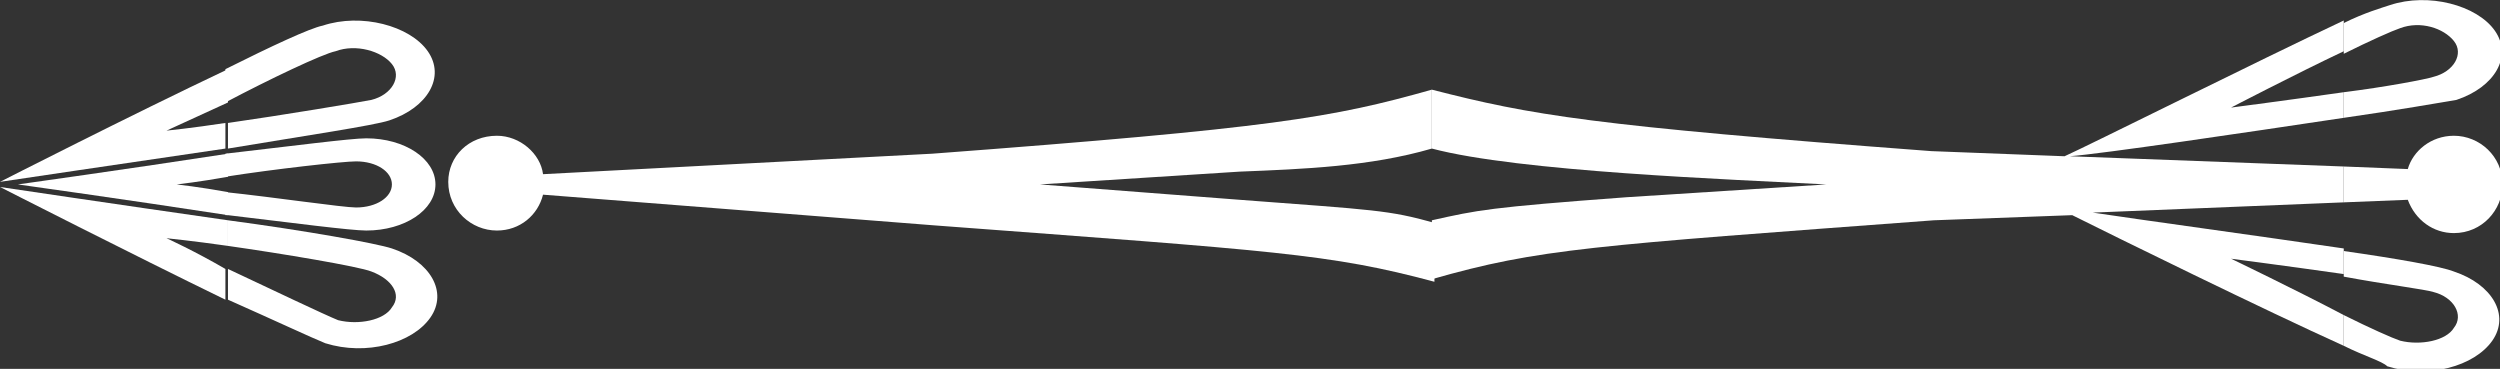 <?xml version="1.0" encoding="utf-8"?>
<!-- Generator: Adobe Illustrator 18.1.1, SVG Export Plug-In . SVG Version: 6.00 Build 0)  -->
<svg version="1.1" id="Layer_1" xmlns="http://www.w3.org/2000/svg" xmlns:xlink="http://www.w3.org/1999/xlink" x="0px" y="0px"
	 viewBox="0 0 97.6 14.4" enable-background="new 0 0 97.6 14.4" xml:space="preserve">
<rect x="0" y="0" width="97.6" height="14.4" fill="#333333" stroke="none"/>
<g>
	<path fill-rule="evenodd" clip-rule="evenodd" fill="#FFFFFF" d="M8.9,2.7V4C7.6,4.6,6.5,5.1,6.5,5.1s1-0.1,2.3-0.3v1
		C4.7,6.4,0,7.1,0,7.1S5.1,4.5,8.9,2.7"/>
	<path fill-rule="evenodd" clip-rule="evenodd" fill="#FFFFFF" d="M8.9,6C5,6.6,0.7,7.2,0.7,7.2S5,7.8,8.9,8.4V7.5
		c-1.1-0.2-2-0.3-2-0.3s0.9-0.1,2-0.3V6z"/>
	<path fill-rule="evenodd" clip-rule="evenodd" fill="#FFFFFF" d="M8.9,8.6v1C7.5,9.4,6.5,9.3,6.5,9.3s1.1,0.5,2.3,1.2v1.2
		C5.1,9.9,0,7.3,0,7.3S4.7,8,8.9,8.6"/>
	<path fill-rule="evenodd" clip-rule="evenodd" fill="#FFFFFF" d="M8.9,11.7v-1.2c1.7,0.8,3.8,1.8,4.3,2c0.8,0.2,1.8,0,2.1-0.5
		c0.4-0.5,0-1.1-0.8-1.4C14,10.4,11,9.9,8.9,9.6v-1c3,0.4,5.8,0.9,6.4,1.1c1.5,0.5,2.2,1.7,1.5,2.7c-0.7,1-2.5,1.5-4.1,1
		C12.2,13.2,10.7,12.5,8.9,11.7"/>
	<path fill-rule="evenodd" clip-rule="evenodd" fill="#FFFFFF" d="M8.9,8.4C11.4,8.7,13.7,9,14.3,9c1.5,0,2.7-0.8,2.7-1.8
		s-1.2-1.8-2.7-1.8c-0.6,0-2.9,0.3-5.5,0.6v0.9c1.9-0.3,4.6-0.6,5.1-0.6c0.8,0,1.4,0.4,1.4,0.9c0,0.5-0.6,0.9-1.4,0.9
		c-0.5,0-3.2-0.4-5.1-0.6V8.4z"/>
	<path fill-rule="evenodd" clip-rule="evenodd" fill="#FFFFFF" d="M8.9,5.8v-1C11,4.5,14,4,14.5,3.9c0.8-0.2,1.2-0.9,0.8-1.4
		C14.9,2,13.9,1.7,13.1,2c-0.5,0.1-2.6,1.1-4.3,2V2.7c1.8-0.9,3.3-1.6,3.8-1.7c1.5-0.5,3.4,0,4.1,1c0.7,1,0,2.2-1.5,2.7
		C14.6,4.9,11.9,5.3,8.9,5.8"/>
	<path fill-rule="evenodd" clip-rule="evenodd" fill="#FFFFFF" d="M55.9,3.5v2.3c-2.4,0.7-5,0.8-7.5,0.9l-7.8,0.5l7.8,0.6
		c5.3,0.4,5.8,0.4,7.6,0.9v2.3l0,0c-4.1-1.1-6.2-1.2-19.5-2.2L21.2,7.6C21,8.4,20.3,9,19.4,9c-1,0-1.9-0.8-1.9-1.9
		c0-1,0.8-1.8,1.9-1.8c0.9,0,1.7,0.7,1.8,1.5L36.4,6C49.7,5,52,4.6,55.9,3.5L55.9,3.5z"/>
	<path fill-rule="evenodd" clip-rule="evenodd" fill="#FFFFFF" d="M55.9,10.9V8.6c1.8-0.4,2.2-0.5,7.6-0.9l7.8-0.5
		c-3.8-0.2-12-0.5-15.4-1.4h0V3.5l0,0c3.9,1,6.2,1.4,19.5,2.4l5.2,0.2c0.9-0.4,7.5-3.7,10.9-5.3v1.2c-1.9,0.9-4.4,2.2-4.4,2.2
		s2.3-0.3,4.4-0.6v1c-4,0.6-9.4,1.4-10.7,1.5l10.7,0.4v1.4l-9.8,0.4c2,0.3,6.4,0.9,9.8,1.4v1c-2.1-0.3-4.4-0.6-4.4-0.6
		s2.5,1.2,4.4,2.2v1.2c-3.1-1.4-9-4.3-10.6-5.1l-5.4,0.2C62.1,9.6,60.1,9.7,55.9,10.9L55.9,10.9z"/>
	<path fill-rule="evenodd" clip-rule="evenodd" fill="#FFFFFF" d="M91.5,13.5v-1.2c1,0.5,1.9,0.9,2.2,1c0.8,0.2,1.8,0,2.1-0.5
		c0.4-0.5,0-1.2-0.8-1.4c-0.3-0.1-1.9-0.3-3.5-0.6v-1c2.1,0.3,3.8,0.6,4.3,0.8c1.5,0.5,2.2,1.7,1.5,2.7c-0.7,1-2.5,1.5-4.1,1
		C93,14.1,92.3,13.9,91.5,13.5"/>
	<path fill-rule="evenodd" clip-rule="evenodd" fill="#FFFFFF" d="M91.5,7.9V6.5L94,6.6c0.2-0.7,0.9-1.3,1.8-1.3
		c1,0,1.9,0.8,1.9,1.9c0,1-0.8,1.9-1.9,1.9c-0.8,0-1.5-0.5-1.8-1.3L91.5,7.9z"/>
	<path fill-rule="evenodd" clip-rule="evenodd" fill="#FFFFFF" d="M91.5,4.6v-1c1.6-0.2,3.2-0.5,3.5-0.6c0.8-0.2,1.2-0.9,0.8-1.4
		c-0.4-0.5-1.3-0.8-2.1-0.5c-0.3,0.1-1.2,0.5-2.2,1V0.9c0.8-0.4,1.5-0.6,1.8-0.7c1.5-0.5,3.4,0,4.1,1c0.7,1,0,2.2-1.5,2.7
		C95.3,4,93.6,4.3,91.5,4.6"/>
</g>
</svg>
